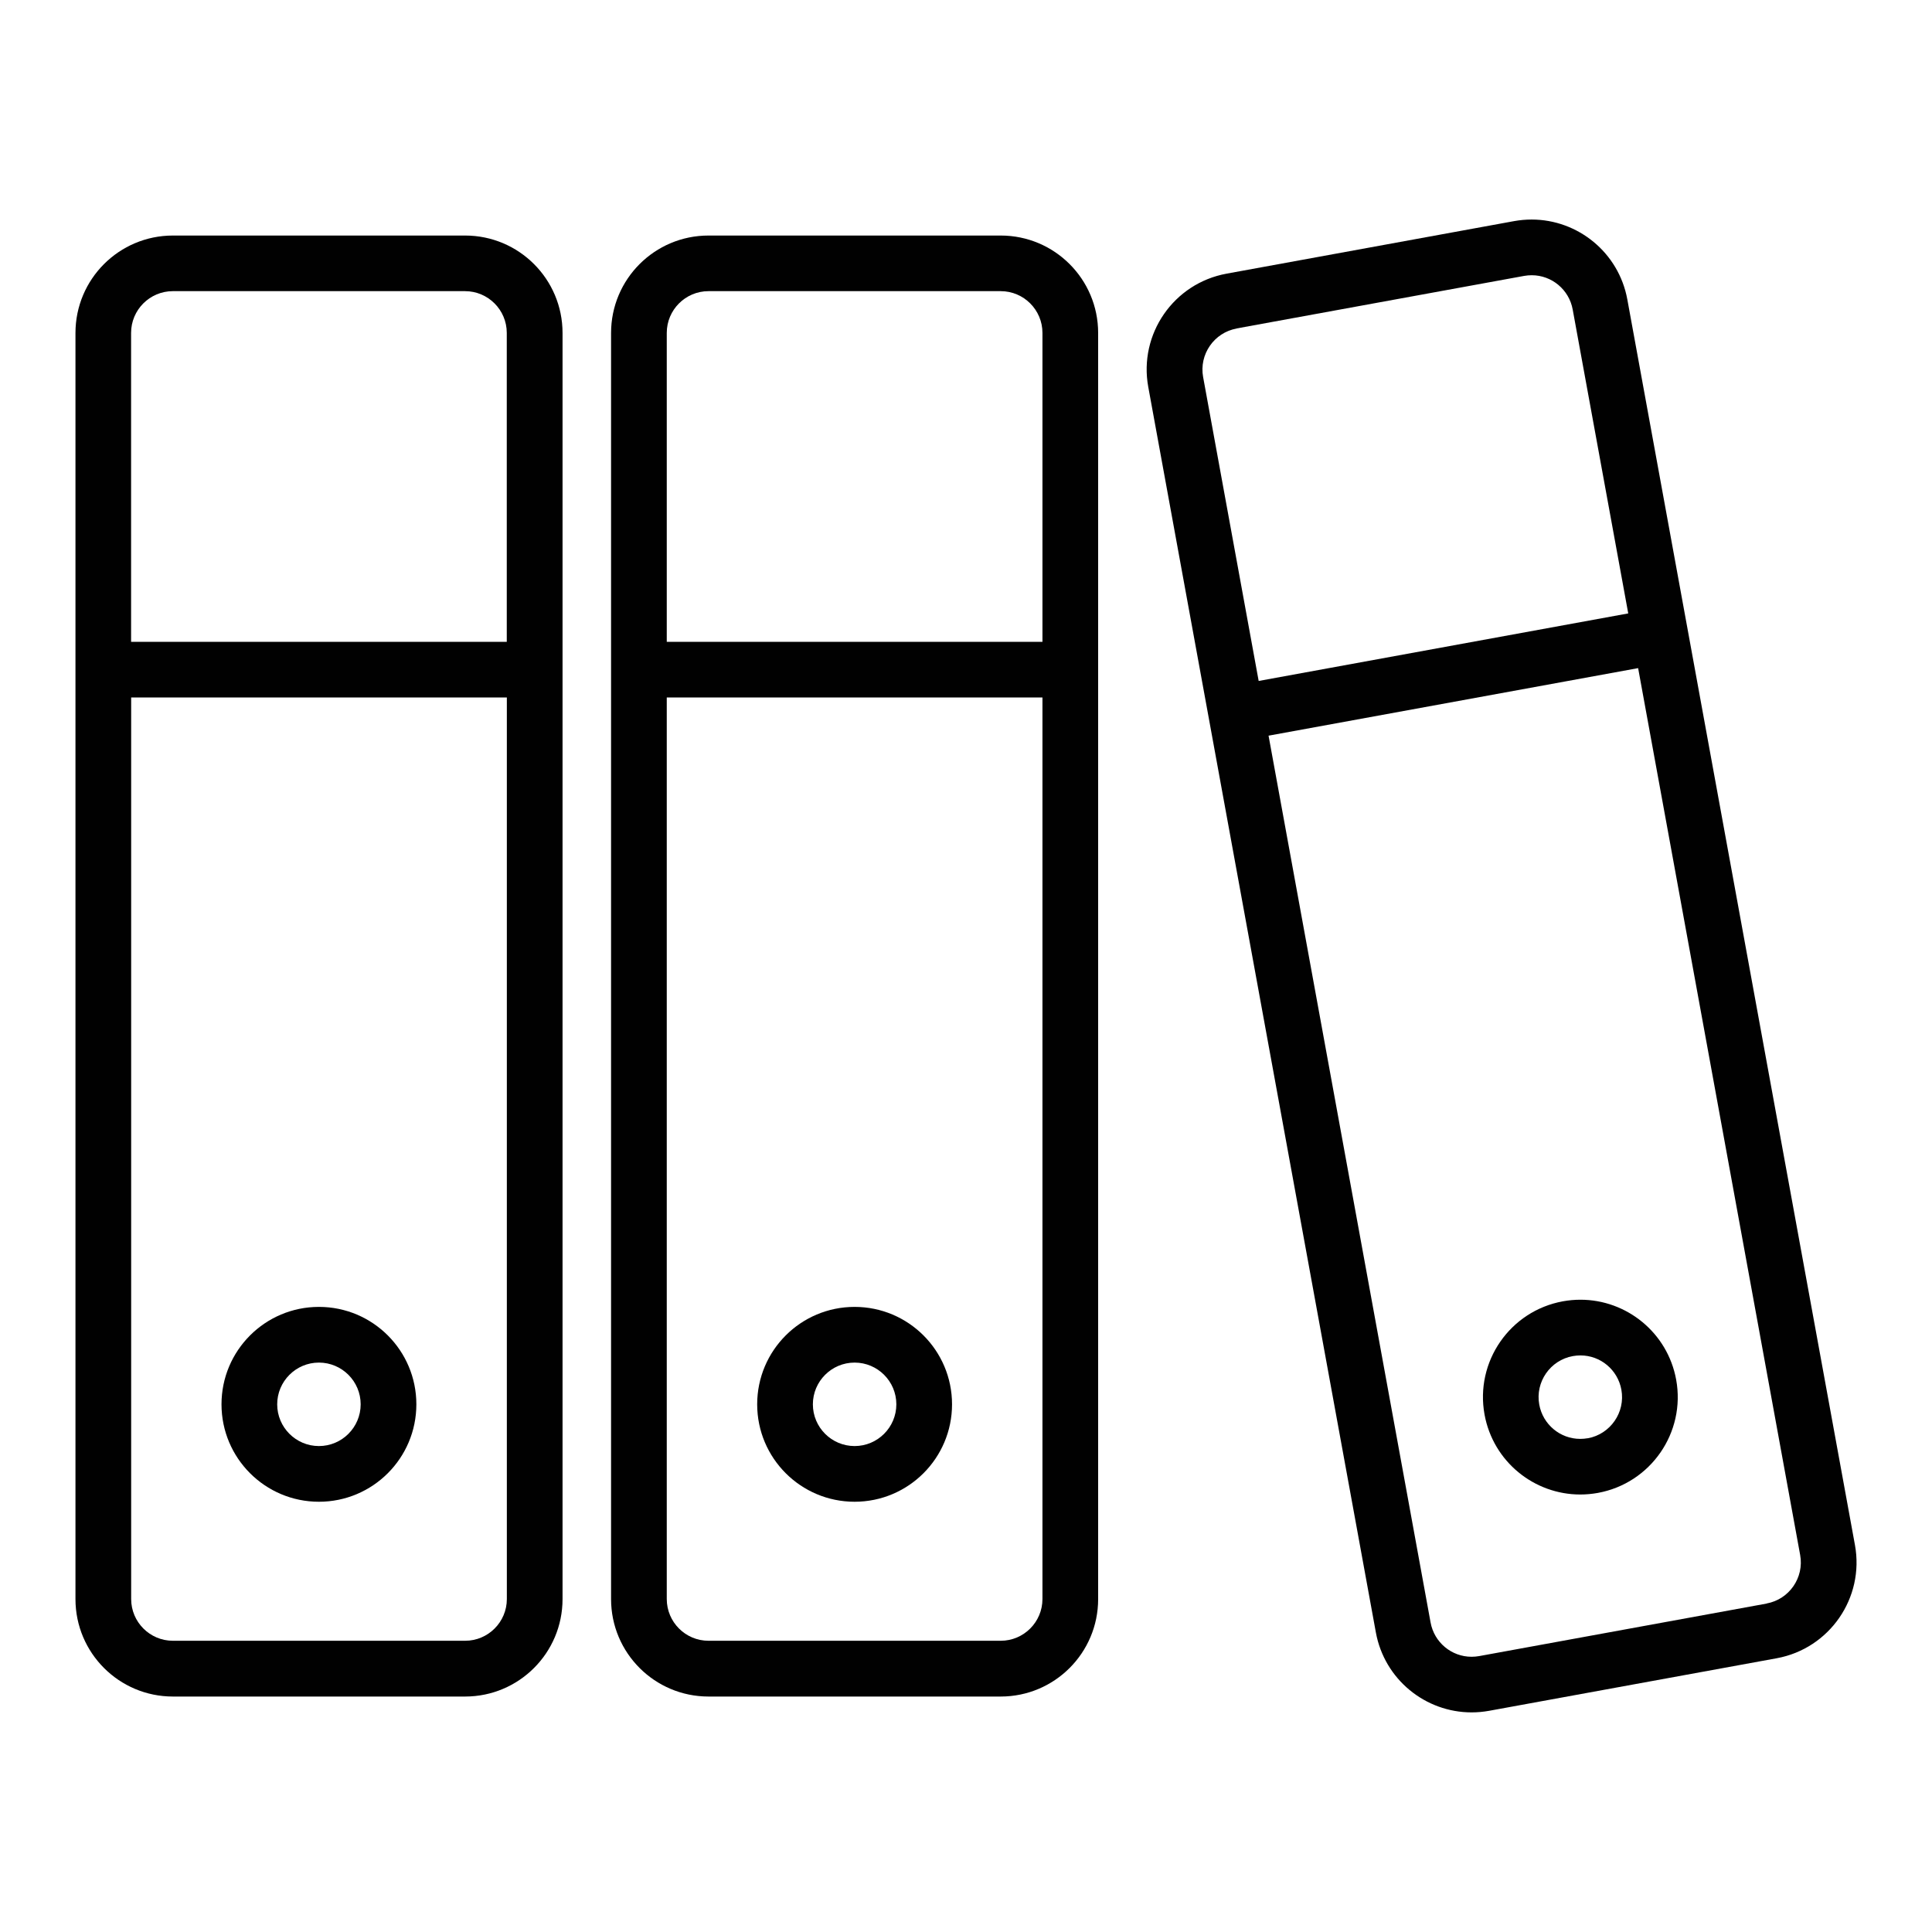 <?xml version="1.0" encoding="UTF-8"?>
<svg id="Layer_1" data-name="Layer 1" xmlns="http://www.w3.org/2000/svg" viewBox="0 0 256 256">
  <defs>
    <style>
      .cls-1 {
        fill: #010101;
      }
    </style>
  </defs>
  <g id="archives-boxes">
    <path class="cls-1" d="m61.62,31.21H22.91c-7.13,0-12.91,5.78-12.91,12.91v167.77c0,7.13,5.78,12.91,12.91,12.91h38.72c7.13,0,12.91-5.78,12.91-12.91V44.12c0-7.13-5.78-12.91-12.91-12.91Zm-38.72,7.37h38.72c3.05,0,5.53,2.48,5.53,5.53v40.94H17.37v-40.94c0-3.05,2.48-5.53,5.53-5.53Zm38.72,178.83H22.91c-3.05,0-5.53-2.48-5.53-5.53v-119.46h49.78v119.46c0,3.05-2.48,5.53-5.53,5.53Z"/>
    <path class="cls-1" d="m42.26,173.17c-7.13,0-12.91,5.78-12.91,12.91s5.78,12.91,12.91,12.91,12.91-5.78,12.91-12.91-5.78-12.91-12.91-12.91Zm0,18.44c-3.05,0-5.53-2.48-5.53-5.53s2.48-5.53,5.53-5.53,5.53,2.48,5.53,5.53-2.48,5.53-5.53,5.53Z"/>
    <path class="cls-1" d="m245.79,204.72l-30.16-165.04c-1.14-6.23-6.57-10.59-12.68-10.59-.77,0-1.55.07-2.33.21l-38.09,6.96c-7.01,1.28-11.66,8-10.38,15.01l30.16,165.04c1.14,6.23,6.57,10.59,12.68,10.59.77,0,1.55-.07,2.33-.21l38.09-6.96c7.01-1.28,11.66-8,10.38-15.01ZM163.86,43.52l38.09-6.96c.34-.06.67-.09,1.01-.09,2.66,0,4.95,1.91,5.43,4.54l7.36,40.27-48.97,8.95-7.36-40.27c-.55-3,1.45-5.89,4.45-6.43Zm70.23,168.96l-38.09,6.96c-.34.06-.68.09-1.01.09-2.66,0-4.95-1.91-5.43-4.54l-21.47-117.51,48.97-8.95,21.47,117.51c.55,3-1.45,5.89-4.45,6.43Z"/>
    <path class="cls-1" d="m209.42,172.22c-.77,0-1.55.07-2.33.21-7.01,1.28-11.66,8-10.38,15.01,1.14,6.23,6.57,10.59,12.68,10.59.77,0,1.55-.07,2.33-.21,7.01-1.28,11.66-8,10.38-15.01-1.14-6.23-6.57-10.59-12.68-10.59Zm.98,18.35c-.34.06-.67.09-1.01.09-2.66,0-4.95-1.91-5.43-4.54-.55-3,1.45-5.89,4.45-6.43.34-.06.67-.09,1.01-.09,2.66,0,4.94,1.91,5.42,4.54.55,3-1.45,5.89-4.45,6.44Z"/>
    <path class="cls-1" d="m132.6,31.21h-38.72c-7.13,0-12.91,5.78-12.91,12.91v167.77c0,7.13,5.78,12.91,12.91,12.91h38.72c7.13,0,12.91-5.78,12.91-12.91V44.12c0-7.13-5.78-12.91-12.91-12.91Zm-38.72,7.37h38.72c3.05,0,5.53,2.48,5.53,5.53v40.94h-49.78v-40.94c0-3.05,2.48-5.53,5.53-5.53Zm38.72,178.83h-38.72c-3.05,0-5.53-2.48-5.53-5.53v-119.46h49.78v119.46c0,3.05-2.48,5.53-5.53,5.53Z"/>
    <path class="cls-1" d="m113.24,173.17c-7.13,0-12.91,5.78-12.91,12.91s5.78,12.91,12.91,12.91,12.91-5.78,12.91-12.91-5.78-12.91-12.91-12.91Zm0,18.44c-3.05,0-5.53-2.48-5.53-5.53s2.48-5.53,5.53-5.53,5.53,2.48,5.53,5.53-2.48,5.53-5.53,5.53Z"/>
  </g>
</svg>